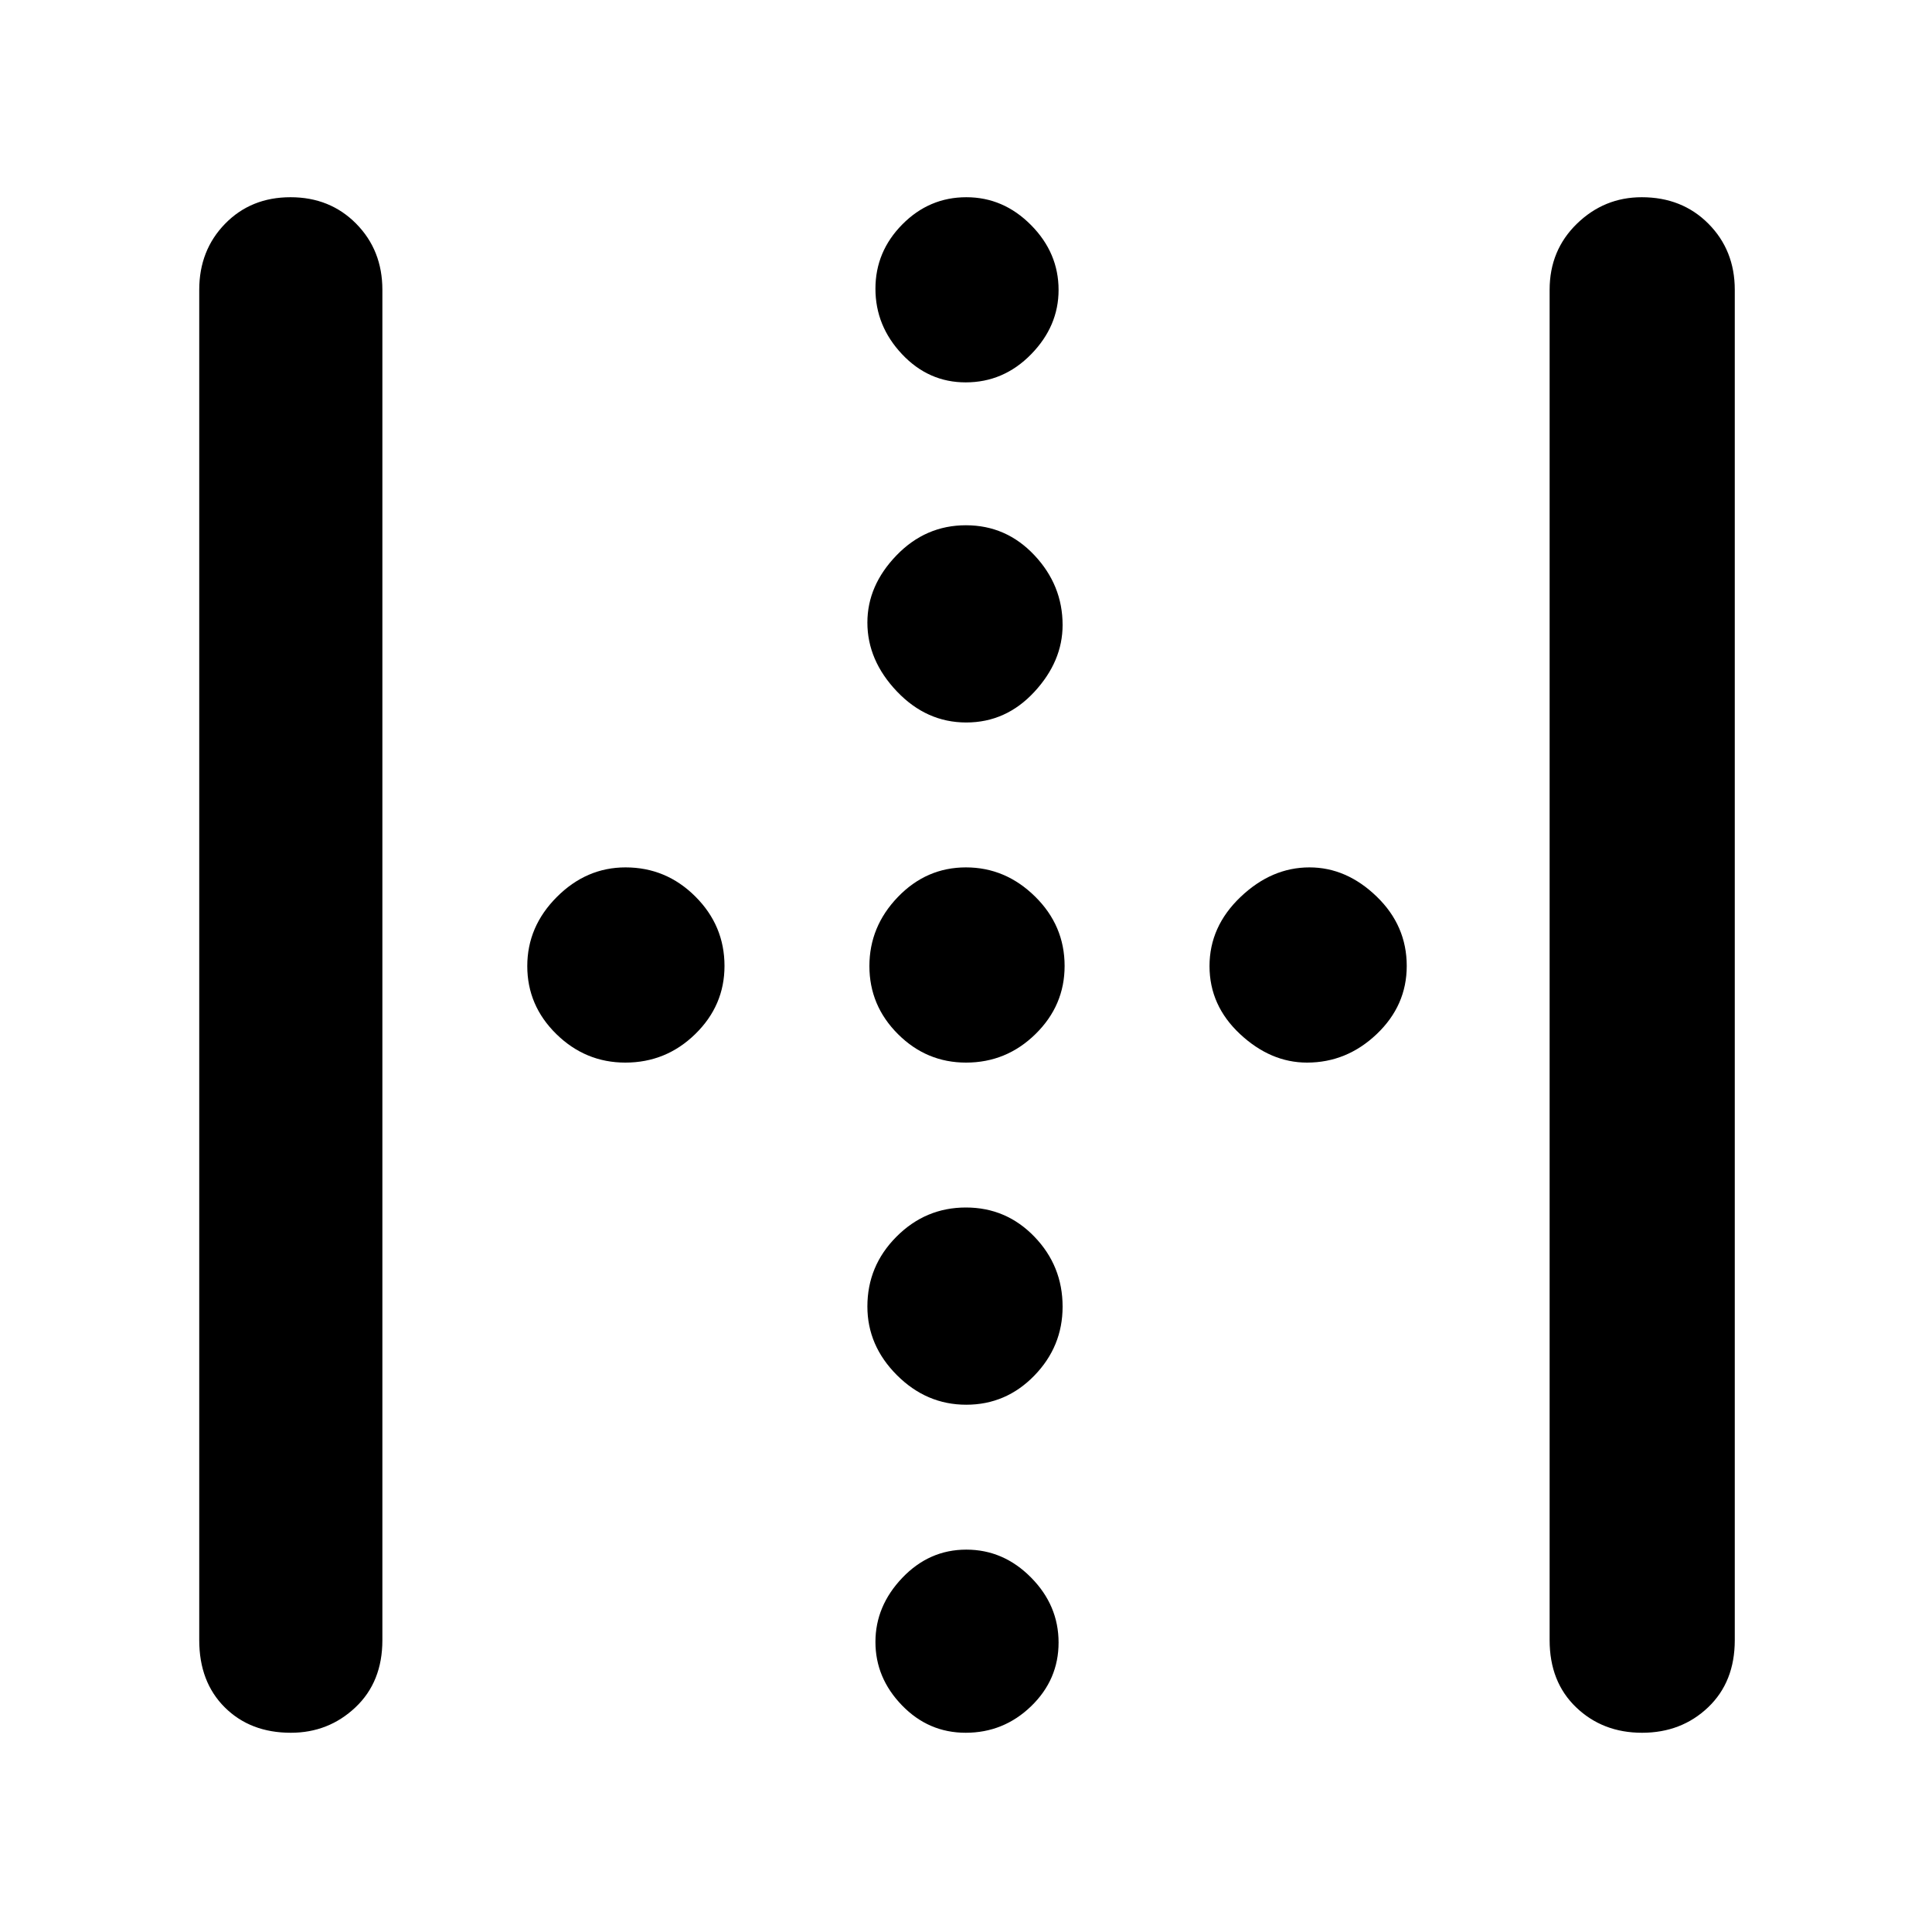 <svg xmlns="http://www.w3.org/2000/svg" height="48" viewBox="0 -960 960 960" width="48"><path d="M99-145v-671q0-19.65 12.86-32.83Q124.72-862 144.36-862T177-848.83q13 13.18 13 32.83v671q0 20.75-13.38 33.37Q163.25-99 144.51-99q-20.14 0-32.83-12.63Q99-124.25 99-145Zm671 0v-671q0-19.65 13.56-32.83Q797.12-862 815.77-862q20.05 0 33.14 13.17Q862-835.65 862-816v671q0 20.75-13.26 33.37Q835.47-99 815.92-99t-32.74-12.63Q770-124.25 770-145ZM480.12-601q-19.75 0-34.44-15.42Q431-631.84 431-650.66q0-18.39 14.45-33.37Q459.89-699 479.95-699 500-699 514-684.1q14 14.9 14 34.66 0 18.06-14.06 33.25Q499.88-601 480.12-601ZM310.73-432q-19.81 0-34.27-14.16Q262-460.33 262-479.96q0-19.64 14.69-34.34 14.68-14.7 34.13-14.7 20.18 0 34.68 14.46 14.5 14.45 14.5 34.52 0 19.64-14.52 33.83Q330.96-432 310.73-432Zm169.29 0q-19.64 0-33.83-14.16Q432-460.33 432-479.96q0-19.64 14.16-34.34 14.17-14.7 33.8-14.7 19.64 0 34.34 14.46 14.7 14.45 14.7 34.52 0 19.64-14.46 33.83Q500.09-432 480.02-432Zm169.42 0q-18.06 0-33.25-14.16Q601-460.33 601-479.96q0-19.64 15.42-34.34 15.42-14.7 34.24-14.7 18.39 0 33.37 14.46Q699-500.09 699-480.02q0 19.64-14.9 33.83Q669.2-432 649.44-432ZM480.12-262q-19.75 0-34.44-14.69Q431-291.37 431-310.82q0-20.18 14.45-34.68 14.44-14.5 34.5-14.5Q500-360 514-345.48q14 14.52 14 34.75 0 19.81-14.06 34.27Q499.88-262 480.12-262Zm-.3-508q-18.44 0-31.63-14.03Q435-798.05 435-816.53q0-18.47 13.36-31.97t31.8-13.5q18.44 0 32.14 13.82 13.7 13.81 13.7 32.25 0 18.01-13.65 31.97Q498.7-770 479.82-770Zm0 671q-18.44 0-31.63-13.62Q435-126.25 435-144.12 435-162 448.36-176t31.8-14q18.44 0 32.14 13.84t13.7 32.32q0 18.47-13.65 31.66Q498.7-99 479.82-99Z"/></svg>